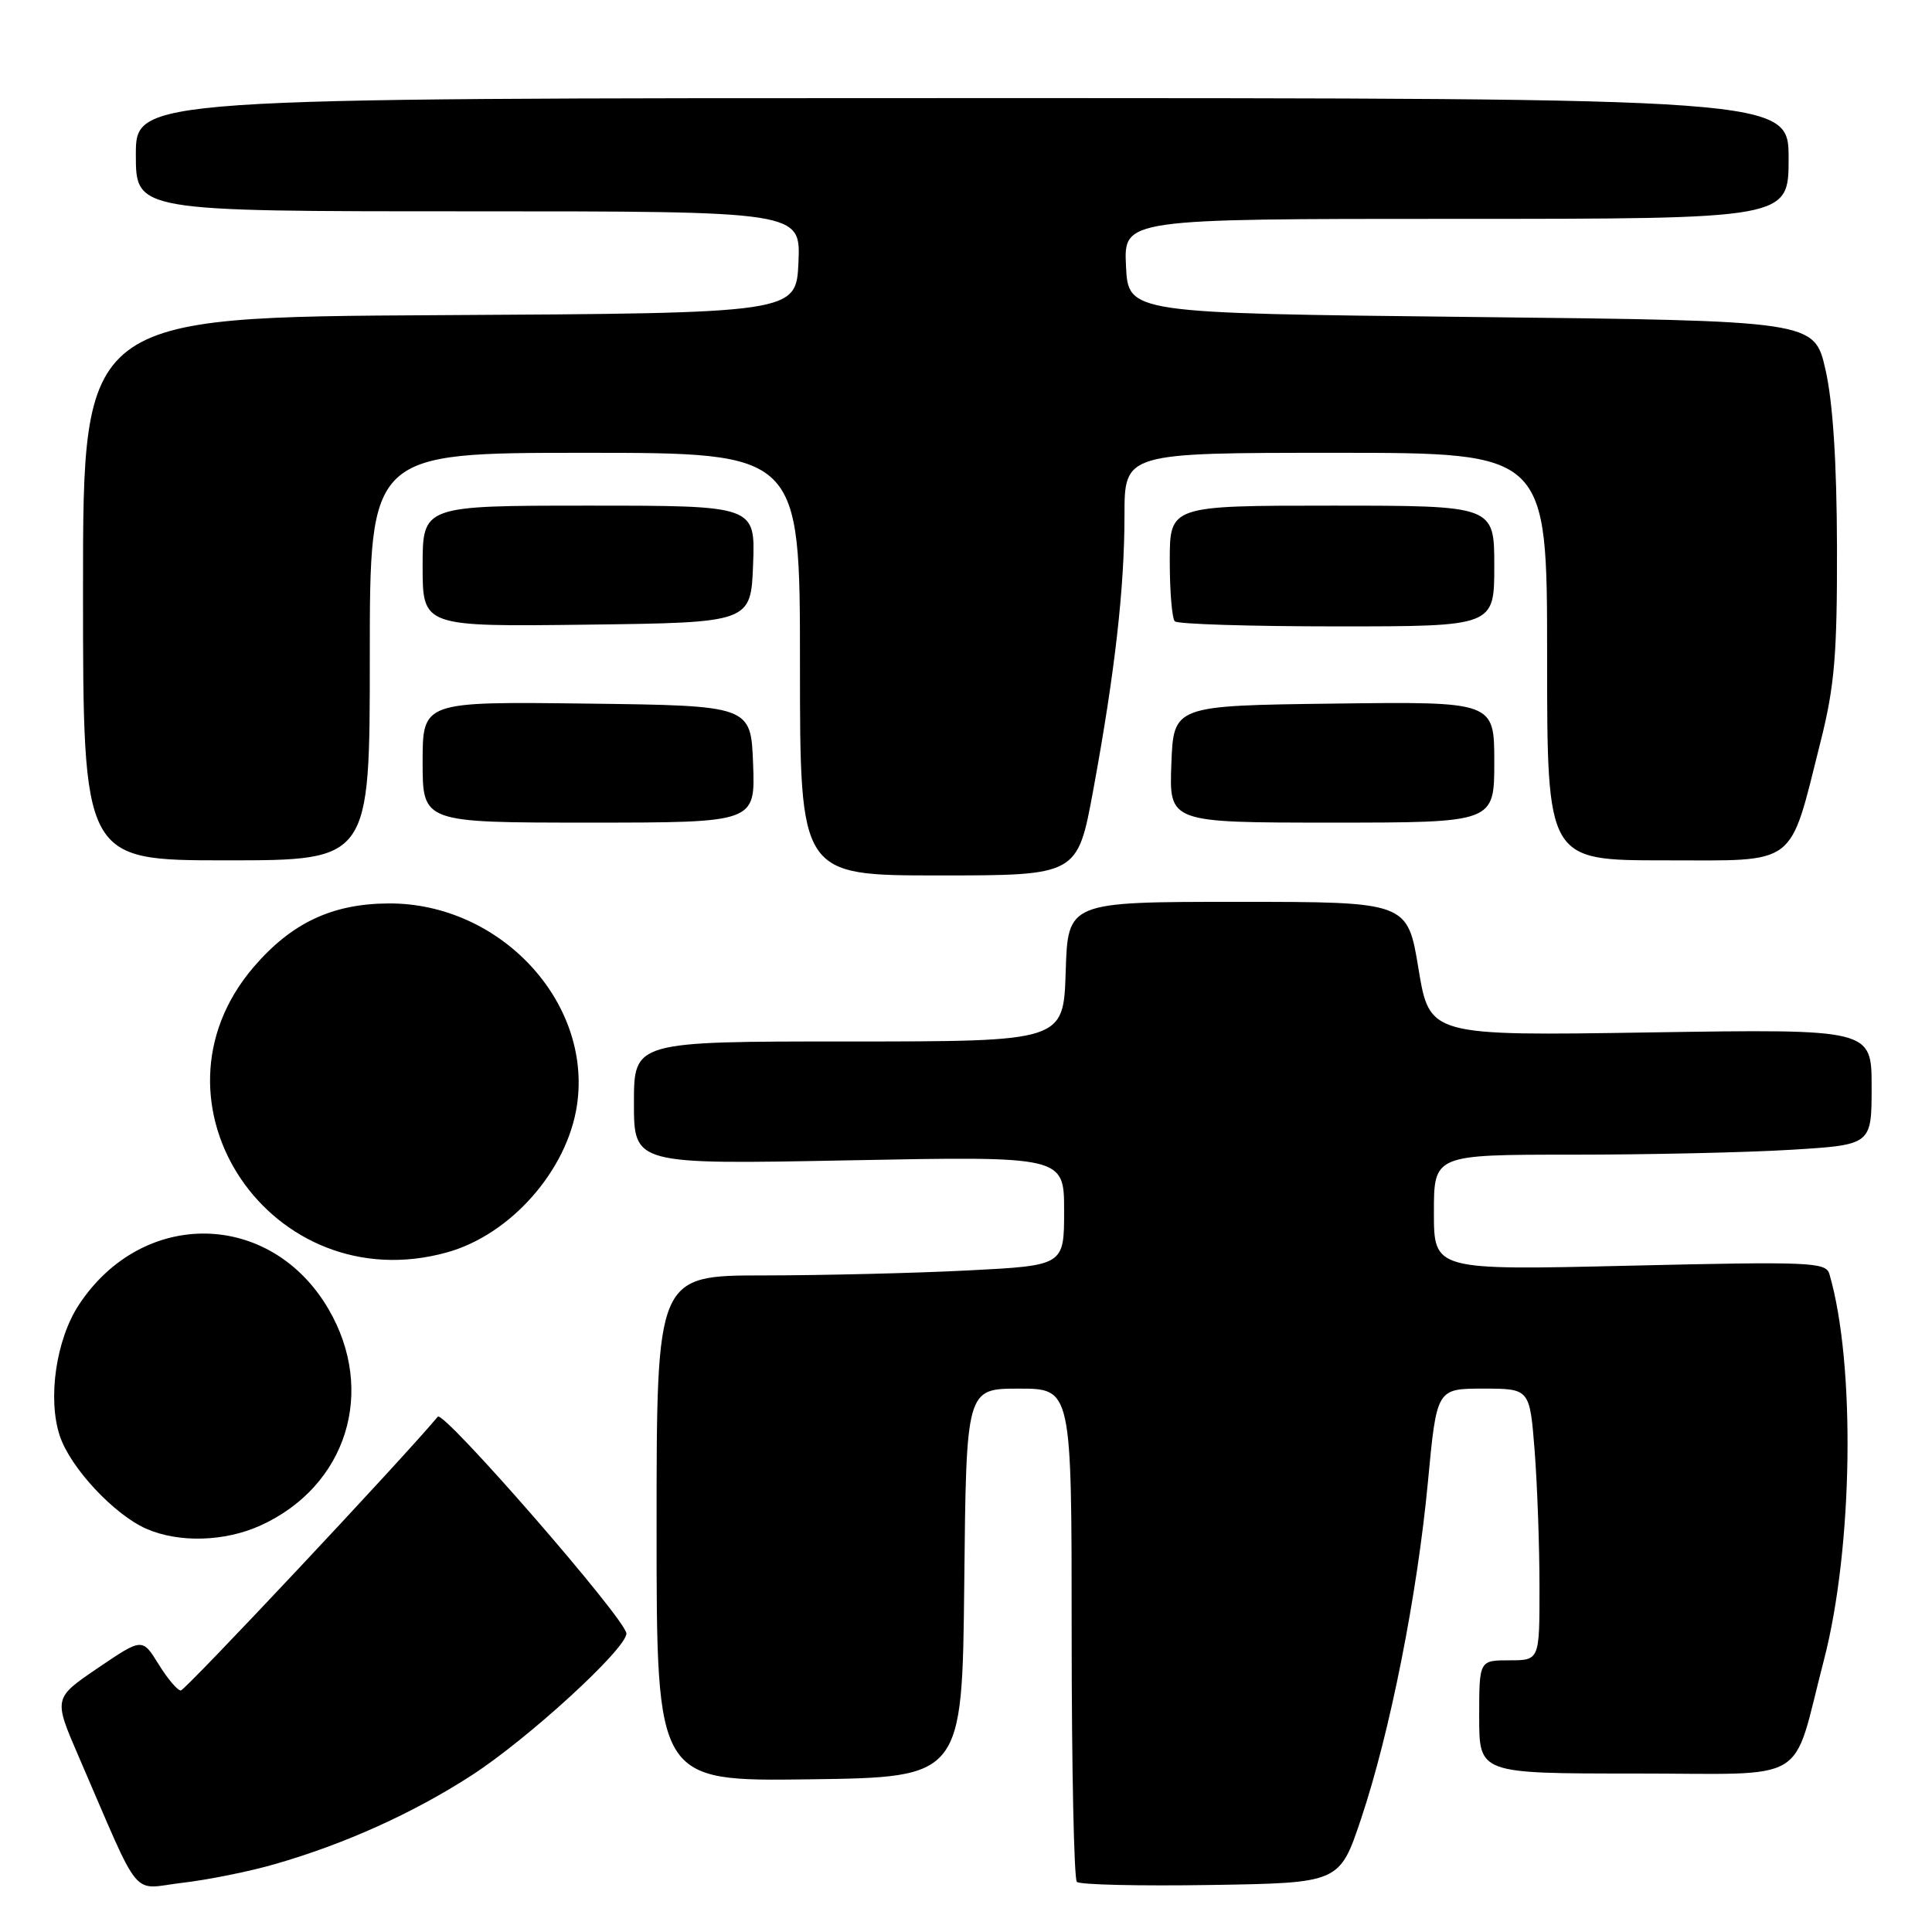 <?xml version="1.0" encoding="UTF-8" standalone="no"?>
<!DOCTYPE svg PUBLIC "-//W3C//DTD SVG 1.1//EN" "http://www.w3.org/Graphics/SVG/1.1/DTD/svg11.dtd" >
<svg xmlns="http://www.w3.org/2000/svg" xmlns:xlink="http://www.w3.org/1999/xlink" version="1.1" viewBox="0 0 256 256">
 <g >
 <path fill="currentColor"
d=" M 36.41 247.01 C 45.67 244.35 54.75 240.25 62.48 235.25 C 69.96 230.42 83.00 218.47 83.00 216.45 C 83.00 214.65 58.77 186.81 58.01 187.72 C 53.42 193.24 24.54 224.00 23.96 224.00 C 23.52 224.00 22.19 222.43 21.01 220.51 C 18.85 217.03 18.85 217.03 12.97 221.02 C 7.08 225.02 7.08 225.02 10.43 232.76 C 18.90 252.33 17.22 250.29 24.17 249.48 C 27.55 249.09 33.06 247.98 36.41 247.01 Z  M 180.35 241.00 C 184.18 229.58 187.80 211.34 189.21 196.33 C 190.37 184.00 190.37 184.00 196.54 184.00 C 202.70 184.00 202.70 184.00 203.35 192.25 C 203.70 196.79 203.99 204.89 203.99 210.25 C 204.00 220.00 204.00 220.00 200.00 220.00 C 196.00 220.00 196.00 220.00 196.00 227.50 C 196.00 235.00 196.00 235.00 216.52 235.00 C 240.22 235.00 237.31 236.74 241.67 220.00 C 245.54 205.13 245.89 180.71 242.40 168.80 C 241.94 167.24 239.81 167.15 215.95 167.71 C 190.00 168.32 190.00 168.32 190.00 160.66 C 190.00 153.00 190.00 153.00 208.34 153.00 C 218.43 153.00 231.48 152.71 237.34 152.35 C 248.00 151.70 248.00 151.70 248.00 144.02 C 248.00 136.35 248.00 136.35 218.71 136.80 C 189.43 137.26 189.43 137.26 187.96 128.38 C 186.50 119.50 186.50 119.50 164.00 119.50 C 141.50 119.50 141.50 119.50 141.21 128.75 C 140.92 138.00 140.92 138.00 112.46 138.00 C 84.00 138.00 84.00 138.00 84.00 146.15 C 84.00 154.30 84.00 154.30 112.50 153.75 C 141.00 153.20 141.00 153.20 141.00 160.44 C 141.00 167.69 141.00 167.69 128.25 168.34 C 121.24 168.70 109.09 168.99 101.25 169.00 C 87.00 169.00 87.00 169.00 87.00 202.52 C 87.00 236.04 87.00 236.04 107.25 235.77 C 127.50 235.50 127.50 235.50 127.77 209.75 C 128.03 184.00 128.03 184.00 135.02 184.00 C 142.00 184.00 142.00 184.00 142.00 216.33 C 142.00 234.12 142.31 248.98 142.69 249.36 C 143.07 249.74 151.06 249.92 160.44 249.77 C 177.50 249.50 177.50 249.50 180.35 241.00 Z  M 34.51 202.14 C 45.95 196.94 49.90 184.34 43.51 173.43 C 35.86 160.38 18.93 160.08 10.48 172.85 C 7.44 177.44 6.28 185.30 7.92 190.25 C 9.31 194.47 15.13 200.71 19.41 202.58 C 23.73 204.46 29.79 204.28 34.51 202.14 Z  M 59.22 165.95 C 67.64 163.62 75.16 155.11 76.45 146.46 C 78.51 132.76 66.23 119.61 51.46 119.71 C 44.00 119.75 38.61 122.30 33.60 128.15 C 18.20 146.14 36.00 172.40 59.22 165.95 Z  M 144.85 104.75 C 147.73 89.10 149.00 77.96 149.00 68.28 C 149.00 60.00 149.00 60.00 177.00 60.00 C 205.00 60.00 205.00 60.00 205.00 87.00 C 205.00 114.00 205.00 114.00 220.55 114.00 C 238.41 114.00 237.00 115.08 241.25 98.22 C 243.09 90.89 243.44 86.78 243.41 72.50 C 243.38 61.22 242.87 53.31 241.89 49.00 C 240.41 42.50 240.41 42.50 194.96 42.00 C 149.50 41.50 149.50 41.50 149.20 35.25 C 148.90 29.00 148.90 29.00 192.95 29.00 C 237.00 29.00 237.00 29.00 237.00 21.00 C 237.00 13.00 237.00 13.00 127.50 13.00 C 18.00 13.00 18.00 13.00 18.00 20.50 C 18.00 28.00 18.00 28.00 62.05 28.00 C 106.09 28.00 106.09 28.00 105.80 34.75 C 105.50 41.50 105.50 41.50 58.25 41.76 C 11.00 42.02 11.00 42.02 11.00 78.01 C 11.00 114.00 11.00 114.00 30.00 114.00 C 49.00 114.00 49.00 114.00 49.00 87.00 C 49.00 60.00 49.00 60.00 77.50 60.00 C 106.00 60.00 106.00 60.00 106.00 88.00 C 106.00 116.00 106.00 116.00 124.39 116.00 C 142.77 116.00 142.77 116.00 144.85 104.75 Z  M 99.79 101.25 C 99.50 93.50 99.50 93.50 77.75 93.23 C 56.00 92.96 56.00 92.96 56.00 100.98 C 56.00 109.00 56.00 109.00 78.04 109.00 C 100.08 109.00 100.08 109.00 99.79 101.25 Z  M 198.00 100.98 C 198.00 92.96 198.00 92.96 176.75 93.23 C 155.50 93.50 155.50 93.50 155.21 101.25 C 154.92 109.00 154.92 109.00 176.46 109.00 C 198.00 109.00 198.00 109.00 198.00 100.98 Z  M 99.79 74.75 C 100.08 67.00 100.08 67.00 78.04 67.00 C 56.00 67.00 56.00 67.00 56.00 75.02 C 56.00 83.04 56.00 83.04 77.75 82.77 C 99.50 82.50 99.50 82.50 99.79 74.75 Z  M 198.00 75.00 C 198.00 67.00 198.00 67.00 176.50 67.00 C 155.00 67.00 155.00 67.00 155.00 74.33 C 155.00 78.37 155.30 81.97 155.67 82.33 C 156.03 82.70 165.71 83.00 177.17 83.00 C 198.00 83.00 198.00 83.00 198.00 75.00 Z "/>
</g>
</svg>